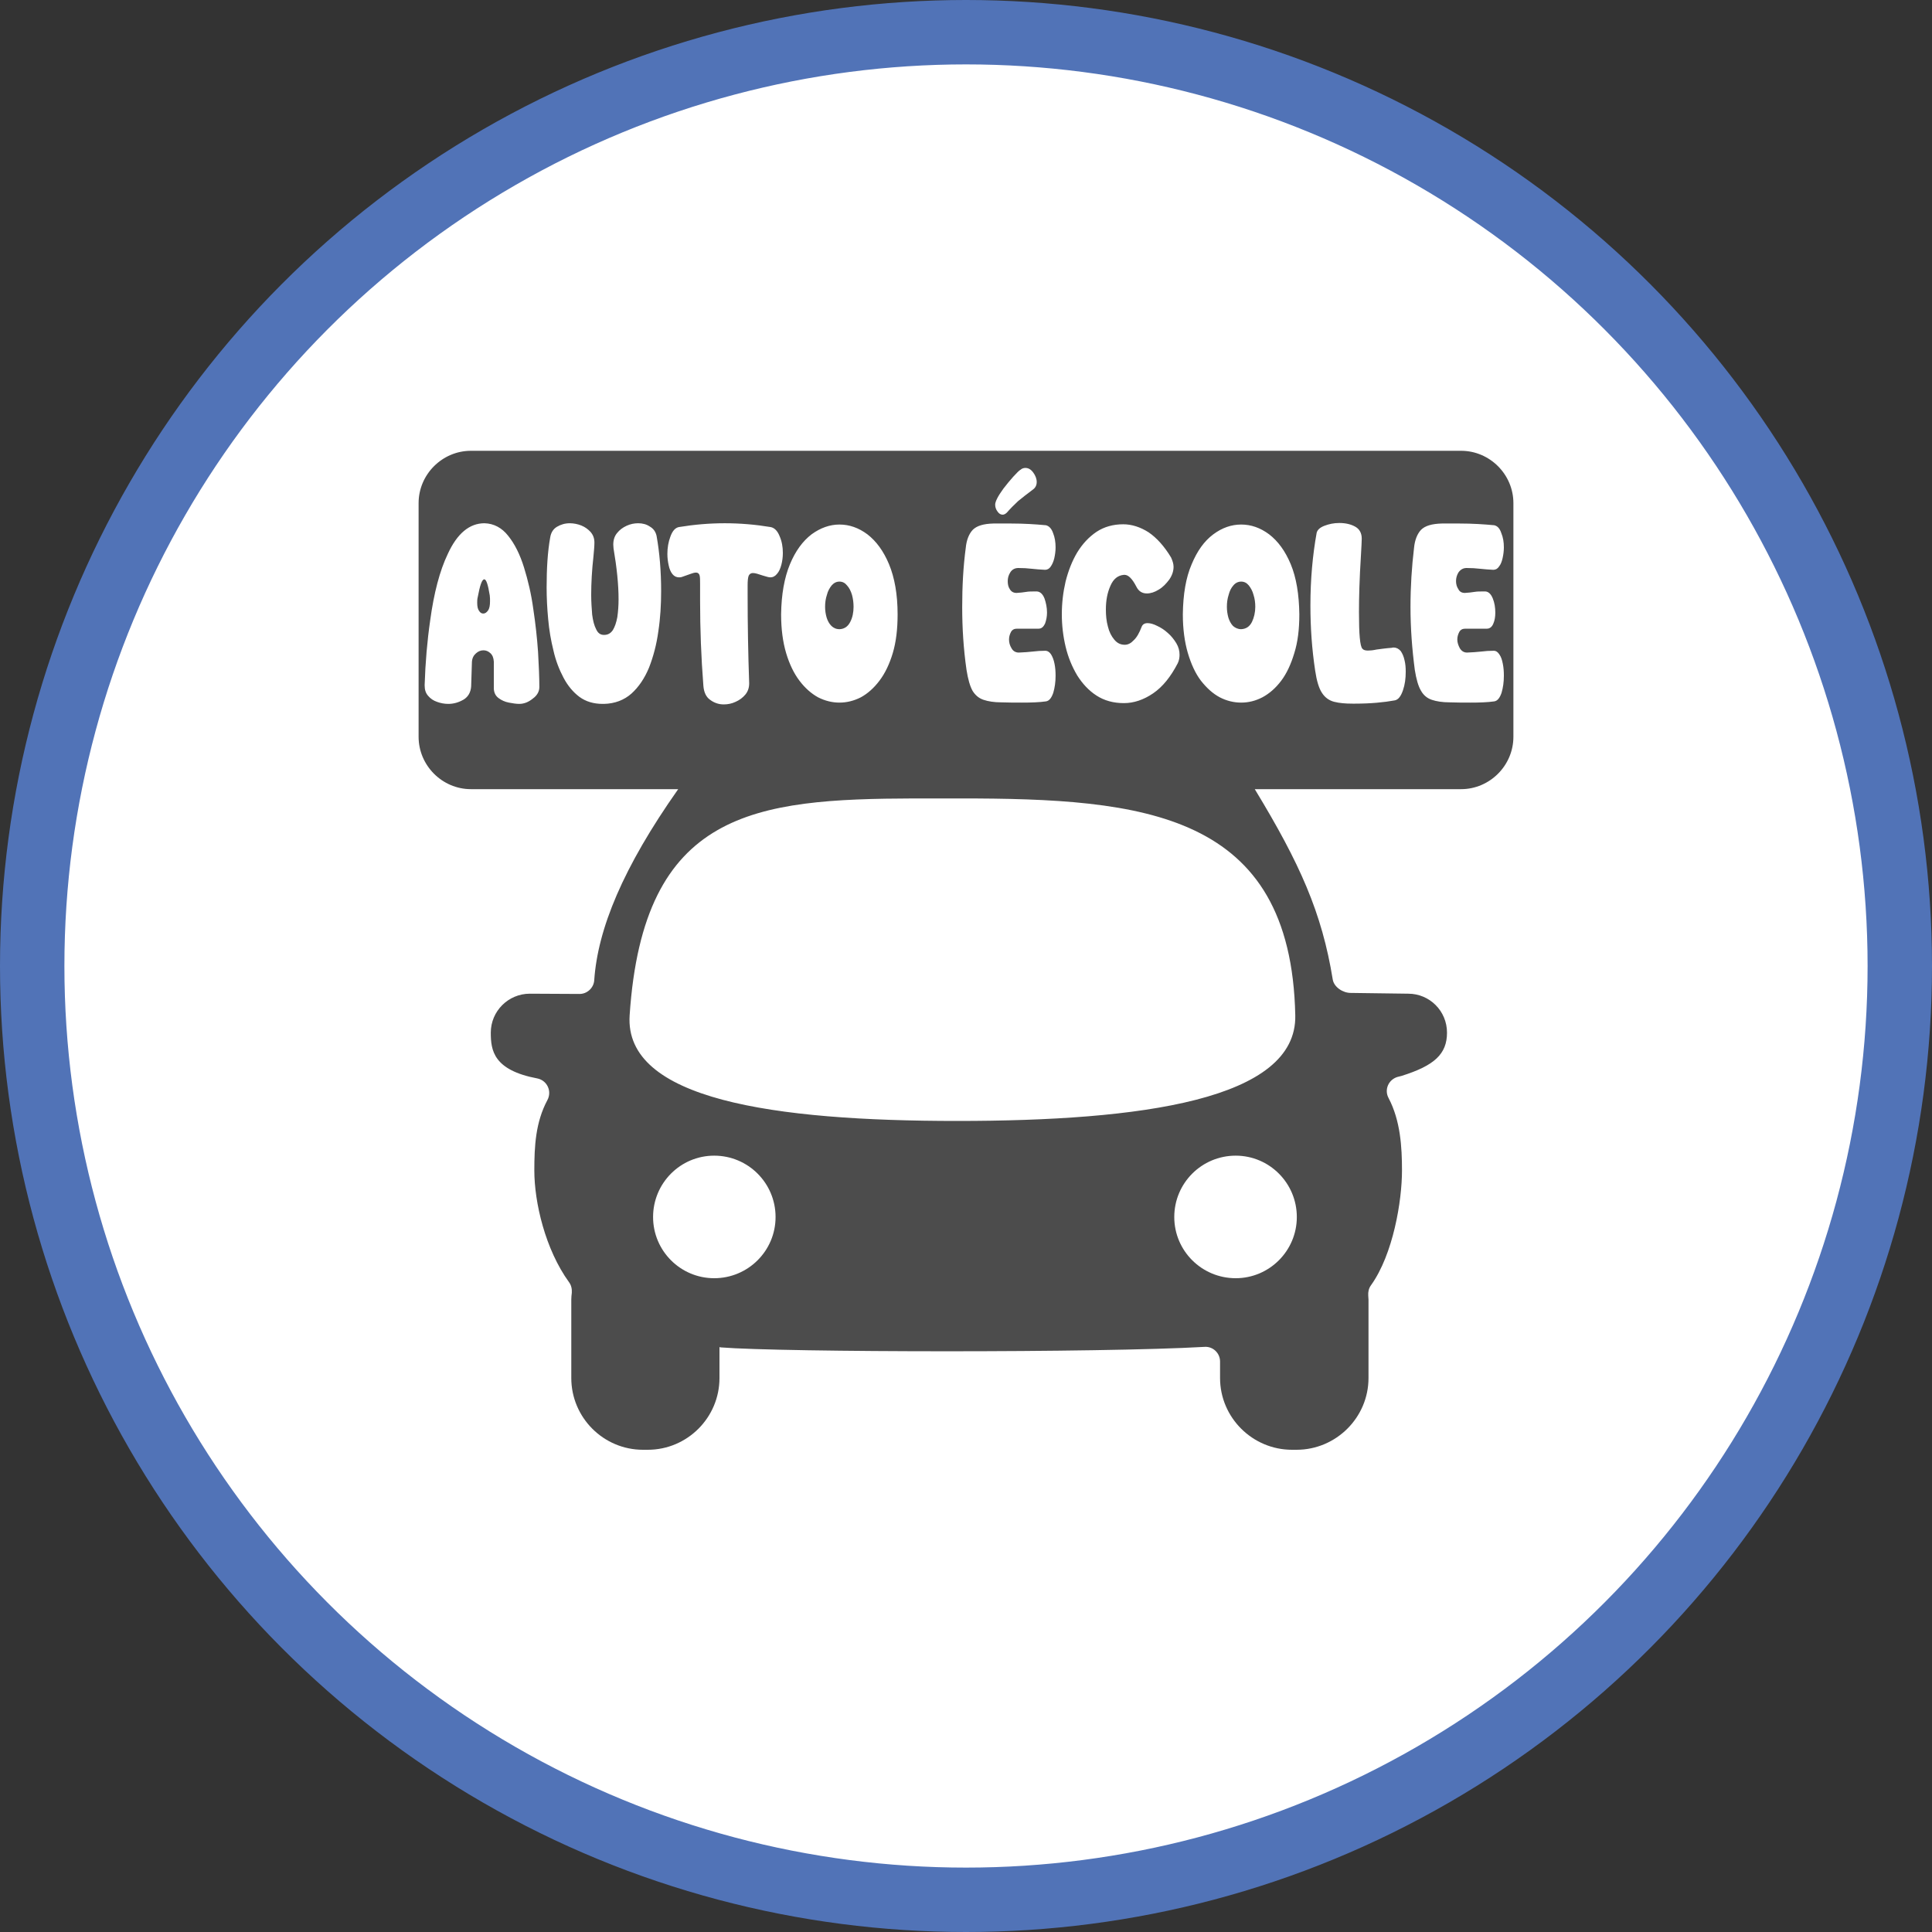 <?xml version="1.0" encoding="UTF-8" standalone="no"?>
<!-- Created with Inkscape (http://www.inkscape.org/) -->

<svg
   xmlns:dc="http://purl.org/dc/elements/1.1/"
   xmlns:cc="http://creativecommons.org/ns#"
   xmlns:rdf="http://www.w3.org/1999/02/22-rdf-syntax-ns#"
   xmlns:svg="http://www.w3.org/2000/svg"
   xmlns="http://www.w3.org/2000/svg"
   xmlns:xlink="http://www.w3.org/1999/xlink"
   xmlns:sodipodi="http://sodipodi.sourceforge.net/DTD/sodipodi-0.dtd"
   xmlns:inkscape="http://www.inkscape.org/namespaces/inkscape"
   width="30px"
   height="30px"
   version="1.1"
   id="svg8"
   inkscape:version="0.92.4 5da689c313, 2019-01-14"
   sodipodi:docname="container.svg">
  <rect width="100%" height="100%" fill="#333333" stroke="none"/>
  <defs
     id="defs2" />
  <sodipodi:namedview
     id="base"
     pagecolor="#ffffff"
     bordercolor="#666666"
     borderopacity="1.0"
     inkscape:pageopacity="0.0"
     inkscape:pageshadow="2"
     inkscape:zoom="13.049334"
     inkscape:cx="18.679046"
     inkscape:cy="12.165829"
     inkscape:document-units="px"
     inkscape:current-layer="layer1"
     showgrid="false"
     inkscape:snap-page="false"
     units="px"
     inkscape:window-width="1884"
     inkscape:window-height="1061"
     inkscape:window-x="0"
     inkscape:window-y="0"
     inkscape:window-maximized="1"
     fit-margin-top="0"
     fit-margin-left="0"
     fit-margin-right="0"
     fit-margin-bottom="0" />
    <circle
       style="color:#000000;clip-rule:nonzero;display:inline;overflow:visible;visibility:visible;opacity:1;isolation:auto;mix-blend-mode:normal;color-interpolation:sRGB;color-interpolation-filters:linearRGB;solid-color:#000000;solid-opacity:1;vector-effect:none;fill:#ffffff;fill-opacity:1;fill-rule:evenodd;stroke:#5173b7;stroke-width:1;stroke-linecap:butt;stroke-linejoin:miter;stroke-miterlimit:4;stroke-dasharray:none;stroke-dashoffset:0;stroke-opacity:1;marker:none;color-rendering:auto;image-rendering:auto;shape-rendering:auto;text-rendering:auto;enable-background:accumulate"
       id="path815"
       cx="15"
       cy="15"
       r="14.5" />
<g transform="translate(6.5,7.0)"><path fill-rule="nonzero" fill="rgb(30%,30%,30%)" fill-opacity="1" d="M 16.188 0 L 0.812 0 C 0.367 0 0 0.367 0 0.812 L 0 4.441 C 0 4.887 0.367 5.254 0.812 5.254 L 4.031 5.254 C 3.172 6.473 2.781 7.426 2.727 8.223 C 2.719 8.34 2.617 8.434 2.5 8.434 L 1.727 8.43 C 1.395 8.43 1.121 8.699 1.121 9.035 C 1.121 9.309 1.16 9.617 1.844 9.746 C 1.996 9.777 2.074 9.945 2 10.082 C 1.816 10.426 1.797 10.797 1.797 11.176 C 1.797 11.668 1.965 12.398 2.336 12.91 C 2.371 12.957 2.383 13.016 2.379 13.074 C 2.375 13.109 2.371 13.145 2.371 13.18 L 2.371 14.398 C 2.371 15.012 2.871 15.512 3.484 15.512 L 3.559 15.512 C 4.172 15.512 4.672 15.012 4.672 14.398 L 4.672 13.918 C 4.676 13.918 4.68 13.918 4.688 13.922 C 5.66 14 10.586 14.008 12.207 13.914 C 12.336 13.906 12.445 14.012 12.445 14.141 L 12.445 14.398 C 12.445 15.012 12.949 15.512 13.562 15.512 L 13.633 15.512 C 14.246 15.512 14.75 15.012 14.75 14.398 L 14.75 13.18 C 14.75 13.16 14.746 13.137 14.746 13.117 C 14.742 13.062 14.754 13.004 14.789 12.957 C 15.133 12.477 15.27 11.648 15.27 11.176 C 15.27 10.809 15.246 10.402 15.062 10.051 C 14.992 9.922 15.059 9.766 15.199 9.723 C 15.219 9.719 15.242 9.711 15.262 9.707 C 15.773 9.547 15.969 9.367 15.969 9.035 C 15.969 8.699 15.699 8.43 15.367 8.43 L 14.473 8.418 C 14.352 8.418 14.215 8.328 14.195 8.211 C 14.027 7.172 13.684 6.406 12.984 5.254 L 16.188 5.254 C 16.633 5.254 17 4.887 17 4.441 L 17 0.812 C 17 0.367 16.633 0 16.188 0 Z M 4.59 12.848 C 4.066 12.848 3.641 12.422 3.641 11.898 C 3.641 11.371 4.066 10.945 4.59 10.945 C 5.117 10.945 5.543 11.371 5.543 11.898 C 5.543 12.422 5.117 12.848 4.59 12.848 Z M 12.688 12.848 C 12.16 12.848 11.734 12.422 11.734 11.898 C 11.734 11.371 12.16 10.945 12.688 10.945 C 13.211 10.945 13.637 11.371 13.637 11.898 C 13.637 12.422 13.211 12.848 12.688 12.848 Z M 8.363 10.406 C 5.512 10.406 3.191 10.074 3.277 8.766 C 3.488 5.586 5.219 5.406 7.699 5.398 L 8.406 5.398 C 11.258 5.398 13.547 5.609 13.613 8.766 C 13.641 10.078 11.219 10.406 8.363 10.406 Z M 1.562 3.93 C 1.516 3.93 1.465 3.922 1.402 3.91 C 1.34 3.898 1.289 3.875 1.242 3.84 C 1.195 3.805 1.172 3.758 1.168 3.695 L 1.168 3.273 C 1.164 3.215 1.148 3.172 1.113 3.141 C 1.082 3.113 1.047 3.098 1.008 3.098 C 0.965 3.098 0.926 3.113 0.891 3.145 C 0.855 3.176 0.832 3.219 0.828 3.277 L 0.816 3.66 C 0.809 3.75 0.77 3.82 0.699 3.863 C 0.625 3.906 0.547 3.93 0.461 3.93 C 0.398 3.93 0.34 3.918 0.285 3.898 C 0.23 3.879 0.184 3.848 0.148 3.805 C 0.109 3.762 0.094 3.707 0.094 3.645 L 0.094 3.633 C 0.105 3.289 0.133 2.957 0.18 2.633 C 0.238 2.207 0.328 1.863 0.453 1.602 C 0.598 1.285 0.789 1.125 1.023 1.125 C 1.168 1.129 1.293 1.195 1.391 1.32 C 1.492 1.445 1.574 1.609 1.637 1.812 C 1.699 2.012 1.75 2.227 1.781 2.457 C 1.816 2.688 1.84 2.91 1.855 3.125 C 1.867 3.34 1.875 3.52 1.875 3.668 C 1.875 3.734 1.844 3.797 1.773 3.848 C 1.707 3.902 1.637 3.93 1.562 3.93 Z M 1.004 2.527 C 1.031 2.527 1.055 2.512 1.078 2.48 C 1.102 2.445 1.109 2.398 1.109 2.332 C 1.109 2.305 1.109 2.277 1.105 2.246 C 1.078 2.078 1.051 1.996 1.02 1.996 C 0.984 1.996 0.953 2.086 0.918 2.273 C 0.91 2.305 0.91 2.332 0.91 2.359 C 0.91 2.414 0.918 2.457 0.938 2.484 C 0.957 2.516 0.98 2.527 1.004 2.527 Z M 2.879 3.93 L 2.859 3.93 C 2.719 3.93 2.598 3.895 2.496 3.82 C 2.398 3.746 2.316 3.648 2.25 3.523 C 2.184 3.398 2.129 3.258 2.094 3.102 C 2.055 2.945 2.027 2.785 2.012 2.613 C 1.996 2.445 1.988 2.281 1.988 2.121 C 1.988 1.824 2.004 1.566 2.043 1.348 C 2.055 1.27 2.09 1.215 2.148 1.18 C 2.207 1.145 2.273 1.125 2.348 1.125 C 2.406 1.125 2.469 1.137 2.527 1.16 C 2.586 1.184 2.633 1.219 2.672 1.262 C 2.711 1.309 2.73 1.359 2.73 1.426 C 2.73 1.48 2.723 1.555 2.715 1.641 C 2.691 1.855 2.68 2.055 2.68 2.238 C 2.68 2.348 2.688 2.449 2.695 2.543 C 2.707 2.637 2.727 2.715 2.758 2.773 C 2.785 2.832 2.824 2.859 2.879 2.859 C 2.938 2.859 2.98 2.836 3.016 2.785 C 3.047 2.734 3.07 2.668 3.086 2.582 C 3.098 2.496 3.105 2.406 3.105 2.305 C 3.105 2.078 3.078 1.816 3.027 1.516 C 3.027 1.496 3.023 1.477 3.023 1.457 C 3.023 1.383 3.043 1.324 3.082 1.277 C 3.121 1.227 3.172 1.191 3.23 1.164 C 3.289 1.137 3.348 1.125 3.41 1.125 C 3.477 1.125 3.539 1.141 3.59 1.176 C 3.645 1.207 3.68 1.254 3.695 1.32 C 3.742 1.582 3.766 1.867 3.766 2.18 C 3.766 2.387 3.754 2.598 3.723 2.801 C 3.695 3.008 3.645 3.195 3.578 3.367 C 3.508 3.535 3.418 3.668 3.305 3.77 C 3.191 3.871 3.047 3.926 2.879 3.93 Z M 4.738 3.938 C 4.66 3.938 4.59 3.914 4.527 3.867 C 4.465 3.824 4.43 3.75 4.422 3.648 C 4.387 3.203 4.371 2.766 4.371 2.336 L 4.371 2.07 C 4.371 2.008 4.371 1.961 4.363 1.934 C 4.355 1.906 4.336 1.891 4.309 1.891 C 4.285 1.891 4.258 1.898 4.227 1.91 C 4.191 1.922 4.148 1.938 4.094 1.957 C 4.074 1.965 4.059 1.965 4.043 1.965 C 4.004 1.965 3.969 1.949 3.941 1.914 C 3.914 1.879 3.895 1.836 3.883 1.777 C 3.871 1.723 3.863 1.664 3.863 1.602 C 3.863 1.504 3.879 1.414 3.91 1.332 C 3.941 1.246 3.984 1.195 4.043 1.184 C 4.281 1.145 4.516 1.125 4.754 1.125 C 4.992 1.125 5.23 1.145 5.465 1.184 C 5.527 1.195 5.574 1.246 5.605 1.324 C 5.641 1.406 5.656 1.492 5.656 1.586 C 5.656 1.652 5.648 1.711 5.633 1.77 C 5.617 1.828 5.598 1.875 5.566 1.91 C 5.539 1.945 5.504 1.965 5.461 1.965 C 5.445 1.965 5.43 1.961 5.414 1.957 L 5.348 1.938 C 5.277 1.914 5.227 1.898 5.191 1.898 C 5.16 1.898 5.137 1.914 5.125 1.941 C 5.113 1.973 5.109 2.023 5.109 2.094 L 5.109 2.223 C 5.109 2.691 5.117 3.152 5.133 3.605 L 5.133 3.613 C 5.133 3.68 5.113 3.738 5.074 3.785 C 5.035 3.832 4.984 3.871 4.922 3.898 C 4.863 3.926 4.801 3.938 4.738 3.938 Z M 6.535 3.91 C 6.422 3.91 6.312 3.883 6.203 3.828 C 6.098 3.77 6 3.684 5.914 3.57 C 5.828 3.457 5.758 3.312 5.707 3.141 C 5.656 2.969 5.629 2.77 5.629 2.539 C 5.633 2.23 5.68 1.969 5.766 1.762 C 5.852 1.555 5.965 1.402 6.102 1.297 C 6.242 1.195 6.387 1.145 6.535 1.145 C 6.688 1.145 6.832 1.195 6.969 1.297 C 7.105 1.402 7.219 1.555 7.305 1.762 C 7.391 1.969 7.438 2.23 7.438 2.539 C 7.438 2.77 7.414 2.969 7.363 3.141 C 7.312 3.312 7.242 3.457 7.156 3.57 C 7.07 3.684 6.973 3.77 6.867 3.828 C 6.758 3.883 6.648 3.91 6.535 3.91 Z M 6.539 2.77 C 6.613 2.766 6.668 2.727 6.703 2.656 C 6.738 2.59 6.754 2.508 6.754 2.422 C 6.754 2.359 6.746 2.297 6.73 2.238 C 6.711 2.176 6.688 2.129 6.652 2.09 C 6.621 2.051 6.582 2.031 6.535 2.031 C 6.488 2.031 6.449 2.051 6.414 2.09 C 6.383 2.129 6.355 2.176 6.34 2.238 C 6.32 2.297 6.312 2.359 6.312 2.422 C 6.312 2.48 6.32 2.535 6.336 2.59 C 6.352 2.641 6.375 2.684 6.41 2.719 C 6.441 2.75 6.484 2.77 6.535 2.77 Z M 9.367 3.91 C 9.266 3.91 9.16 3.91 9.047 3.906 C 8.938 3.906 8.844 3.891 8.773 3.867 C 8.703 3.844 8.645 3.797 8.602 3.727 C 8.562 3.656 8.531 3.547 8.508 3.402 C 8.461 3.074 8.441 2.75 8.441 2.426 C 8.441 2.105 8.457 1.801 8.496 1.508 C 8.508 1.383 8.547 1.289 8.605 1.227 C 8.668 1.164 8.773 1.133 8.926 1.129 L 9.195 1.129 C 9.402 1.129 9.586 1.141 9.742 1.156 C 9.789 1.168 9.828 1.207 9.852 1.277 C 9.879 1.344 9.891 1.418 9.891 1.5 C 9.891 1.559 9.883 1.613 9.871 1.668 C 9.859 1.719 9.84 1.762 9.816 1.797 C 9.793 1.832 9.762 1.848 9.727 1.848 C 9.656 1.844 9.59 1.84 9.523 1.832 C 9.457 1.824 9.387 1.82 9.312 1.82 C 9.258 1.82 9.215 1.844 9.188 1.887 C 9.16 1.93 9.148 1.977 9.148 2.023 C 9.148 2.07 9.156 2.113 9.18 2.148 C 9.203 2.188 9.238 2.207 9.285 2.207 C 9.34 2.203 9.391 2.199 9.434 2.191 C 9.473 2.184 9.52 2.184 9.57 2.184 L 9.602 2.184 C 9.652 2.188 9.691 2.223 9.719 2.293 C 9.742 2.359 9.758 2.434 9.758 2.512 C 9.758 2.574 9.746 2.633 9.727 2.684 C 9.703 2.734 9.672 2.762 9.629 2.762 L 9.293 2.762 C 9.25 2.762 9.219 2.777 9.199 2.812 C 9.18 2.848 9.168 2.887 9.168 2.93 C 9.168 2.977 9.18 3.023 9.207 3.066 C 9.23 3.109 9.27 3.133 9.32 3.133 C 9.402 3.129 9.477 3.125 9.539 3.117 C 9.602 3.109 9.664 3.105 9.73 3.105 C 9.766 3.105 9.797 3.125 9.82 3.16 C 9.844 3.199 9.863 3.246 9.875 3.309 C 9.887 3.367 9.891 3.43 9.891 3.492 C 9.891 3.59 9.879 3.676 9.855 3.758 C 9.828 3.836 9.793 3.883 9.742 3.891 C 9.637 3.906 9.512 3.91 9.367 3.91 Z M 9.07 0.992 C 9.039 0.992 9.012 0.977 8.988 0.941 C 8.965 0.91 8.953 0.875 8.953 0.836 C 8.953 0.789 8.996 0.703 9.082 0.586 C 9.133 0.52 9.184 0.457 9.234 0.402 C 9.285 0.348 9.32 0.309 9.348 0.293 C 9.371 0.273 9.398 0.266 9.422 0.266 C 9.469 0.266 9.508 0.289 9.543 0.336 C 9.578 0.383 9.598 0.434 9.598 0.484 C 9.598 0.535 9.578 0.574 9.539 0.602 C 9.445 0.672 9.371 0.73 9.309 0.781 C 9.25 0.836 9.191 0.895 9.133 0.961 C 9.113 0.98 9.09 0.992 9.07 0.992 Z M 10.953 3.918 C 10.789 3.918 10.648 3.879 10.527 3.801 C 10.406 3.723 10.309 3.617 10.227 3.488 C 10.148 3.355 10.086 3.207 10.047 3.043 C 10.008 2.879 9.988 2.711 9.988 2.539 C 9.988 2.363 10.008 2.195 10.047 2.027 C 10.09 1.859 10.148 1.711 10.227 1.578 C 10.309 1.445 10.406 1.34 10.527 1.258 C 10.645 1.18 10.785 1.141 10.941 1.141 C 11.074 1.141 11.207 1.184 11.336 1.266 C 11.461 1.352 11.578 1.48 11.684 1.656 C 11.707 1.707 11.723 1.754 11.723 1.801 C 11.723 1.871 11.699 1.938 11.656 2 C 11.609 2.062 11.559 2.117 11.492 2.156 C 11.43 2.195 11.367 2.215 11.309 2.215 C 11.234 2.215 11.18 2.18 11.145 2.109 C 11.082 1.988 11.023 1.926 10.961 1.926 L 10.953 1.926 C 10.859 1.934 10.789 1.988 10.742 2.098 C 10.695 2.203 10.672 2.324 10.672 2.465 C 10.672 2.555 10.68 2.645 10.703 2.727 C 10.723 2.812 10.758 2.879 10.801 2.93 C 10.844 2.984 10.898 3.012 10.965 3.012 C 11.016 3.012 11.062 2.988 11.105 2.941 C 11.152 2.898 11.191 2.828 11.227 2.734 C 11.242 2.695 11.273 2.676 11.32 2.676 C 11.363 2.676 11.414 2.691 11.469 2.719 C 11.527 2.746 11.582 2.781 11.633 2.828 C 11.688 2.875 11.73 2.93 11.766 2.988 C 11.801 3.047 11.816 3.105 11.816 3.168 C 11.816 3.211 11.809 3.254 11.789 3.297 C 11.68 3.508 11.555 3.664 11.406 3.766 C 11.258 3.867 11.105 3.918 10.953 3.918 Z M 12.773 3.91 C 12.66 3.91 12.547 3.883 12.441 3.828 C 12.332 3.77 12.238 3.684 12.148 3.57 C 12.062 3.457 11.996 3.312 11.945 3.141 C 11.895 2.969 11.867 2.77 11.867 2.539 C 11.871 2.23 11.914 1.969 12.004 1.762 C 12.09 1.555 12.199 1.402 12.34 1.297 C 12.477 1.195 12.621 1.145 12.773 1.145 C 12.926 1.145 13.07 1.195 13.207 1.297 C 13.344 1.402 13.457 1.555 13.543 1.762 C 13.629 1.969 13.672 2.23 13.676 2.539 C 13.676 2.77 13.652 2.969 13.598 3.141 C 13.547 3.312 13.48 3.457 13.395 3.57 C 13.309 3.684 13.211 3.77 13.102 3.828 C 12.996 3.883 12.887 3.91 12.773 3.91 Z M 12.773 2.77 C 12.852 2.766 12.906 2.727 12.941 2.656 C 12.973 2.59 12.992 2.508 12.992 2.422 C 12.992 2.359 12.984 2.297 12.965 2.238 C 12.949 2.176 12.922 2.129 12.891 2.09 C 12.859 2.051 12.82 2.031 12.773 2.031 C 12.727 2.031 12.684 2.051 12.652 2.09 C 12.617 2.129 12.594 2.176 12.578 2.238 C 12.559 2.297 12.551 2.359 12.551 2.422 C 12.551 2.48 12.559 2.535 12.574 2.59 C 12.59 2.641 12.613 2.684 12.645 2.719 C 12.68 2.75 12.723 2.77 12.773 2.77 Z M 14.543 3.926 L 14.5 3.926 C 14.391 3.926 14.297 3.918 14.219 3.898 C 14.141 3.879 14.074 3.832 14.027 3.758 C 13.98 3.688 13.945 3.57 13.922 3.414 C 13.871 3.078 13.848 2.742 13.848 2.402 C 13.848 1.992 13.883 1.617 13.945 1.273 C 13.957 1.227 13.996 1.191 14.066 1.164 C 14.137 1.137 14.211 1.121 14.297 1.121 C 14.395 1.121 14.48 1.141 14.547 1.18 C 14.609 1.215 14.645 1.277 14.645 1.363 C 14.645 1.398 14.641 1.48 14.633 1.617 C 14.609 1.996 14.602 2.289 14.602 2.504 C 14.602 2.844 14.617 3.035 14.656 3.074 C 14.672 3.094 14.703 3.102 14.742 3.102 C 14.777 3.102 14.82 3.098 14.875 3.086 C 14.938 3.078 15.016 3.066 15.113 3.059 C 15.117 3.059 15.121 3.059 15.121 3.055 L 15.141 3.055 C 15.184 3.055 15.219 3.074 15.25 3.109 C 15.277 3.148 15.297 3.195 15.309 3.25 C 15.324 3.309 15.328 3.367 15.328 3.43 C 15.328 3.535 15.316 3.629 15.285 3.719 C 15.254 3.809 15.215 3.863 15.16 3.875 C 14.992 3.906 14.785 3.926 14.543 3.926 Z M 16.332 3.91 C 16.23 3.91 16.121 3.91 16.012 3.906 C 15.898 3.906 15.805 3.891 15.734 3.867 C 15.664 3.844 15.605 3.797 15.566 3.727 C 15.523 3.656 15.492 3.547 15.469 3.402 C 15.426 3.074 15.402 2.75 15.402 2.426 C 15.402 2.105 15.422 1.801 15.457 1.508 C 15.469 1.383 15.508 1.289 15.566 1.227 C 15.629 1.164 15.734 1.133 15.891 1.129 L 16.156 1.129 C 16.367 1.129 16.547 1.141 16.703 1.156 C 16.754 1.168 16.789 1.207 16.812 1.277 C 16.84 1.344 16.852 1.418 16.852 1.5 C 16.852 1.559 16.844 1.613 16.832 1.668 C 16.82 1.719 16.805 1.762 16.777 1.797 C 16.754 1.832 16.723 1.848 16.688 1.848 C 16.621 1.844 16.551 1.84 16.484 1.832 C 16.418 1.824 16.348 1.82 16.273 1.82 C 16.219 1.82 16.18 1.844 16.148 1.887 C 16.121 1.93 16.109 1.977 16.109 2.023 C 16.109 2.07 16.121 2.113 16.145 2.148 C 16.164 2.188 16.199 2.207 16.246 2.207 C 16.301 2.203 16.352 2.199 16.395 2.191 C 16.438 2.184 16.48 2.184 16.531 2.184 L 16.566 2.184 C 16.613 2.188 16.652 2.223 16.68 2.293 C 16.707 2.359 16.719 2.434 16.719 2.512 C 16.719 2.574 16.711 2.633 16.688 2.684 C 16.668 2.734 16.633 2.762 16.59 2.762 L 16.254 2.762 C 16.211 2.762 16.18 2.777 16.16 2.812 C 16.141 2.848 16.129 2.887 16.129 2.93 C 16.129 2.977 16.145 3.023 16.168 3.066 C 16.195 3.109 16.23 3.133 16.281 3.133 C 16.363 3.129 16.438 3.125 16.504 3.117 C 16.562 3.109 16.629 3.105 16.695 3.105 C 16.73 3.105 16.758 3.125 16.781 3.16 C 16.809 3.199 16.824 3.246 16.836 3.309 C 16.848 3.367 16.852 3.43 16.852 3.492 C 16.852 3.59 16.84 3.676 16.816 3.758 C 16.789 3.836 16.754 3.883 16.703 3.891 C 16.598 3.906 16.473 3.91 16.332 3.91 Z M 16.332 3.91 "/>
</g>
</svg>
